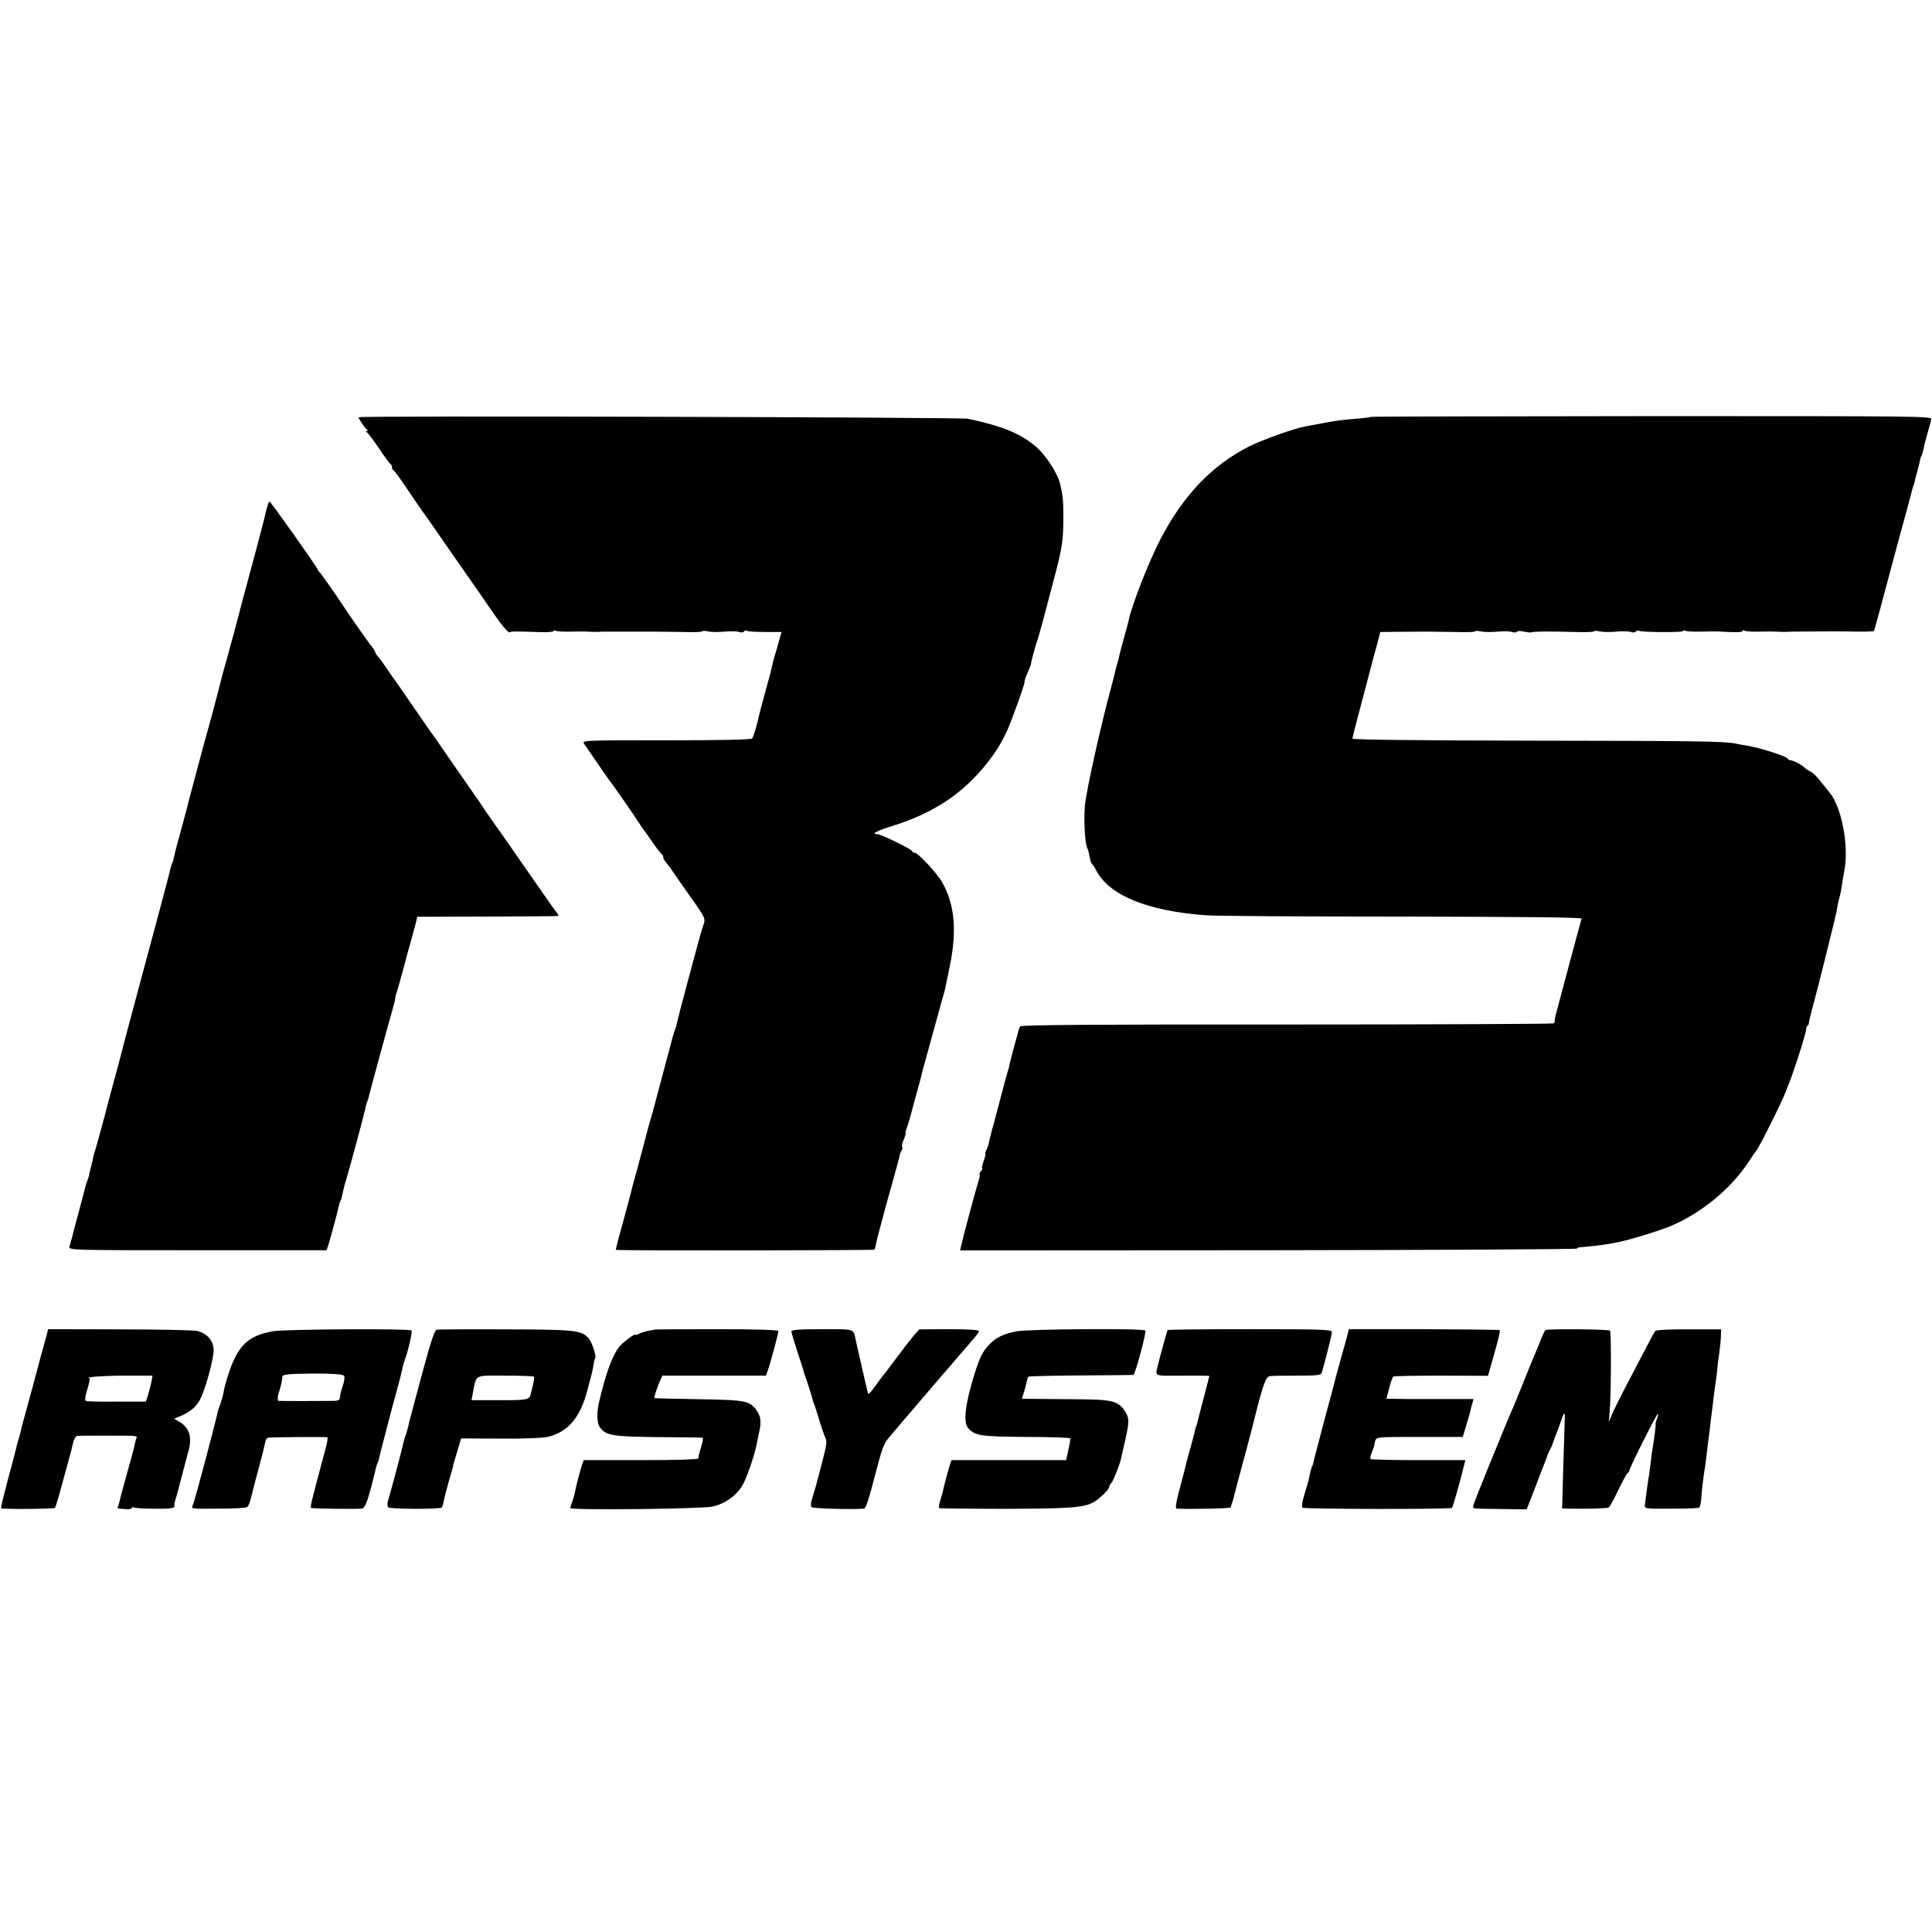 <?xml version="1.0" standalone="no"?>
<!DOCTYPE svg PUBLIC "-//W3C//DTD SVG 20010904//EN"
 "http://www.w3.org/TR/2001/REC-SVG-20010904/DTD/svg10.dtd">
<svg version="1.0" xmlns="http://www.w3.org/2000/svg"
 width="1040pt" height="1040pt" viewBox="0 0 1040 1040"
 preserveAspectRatio="xMidYMid meet">
<g transform="translate(0,1040) scale(0.1,-0.1)"
fill="#000000" stroke="none">
<path d="M1930 8154 c0 -8 34 -58 45 -66 6 -5 6 -8 0 -8 -6 0 -6 -3 1 -8 6 -4
35 -43 65 -87 29 -44 57 -81 61 -83 5 -2 8 -10 8 -17 0 -7 3 -15 8 -17 7 -3
33 -39 113 -158 24 -36 48 -69 52 -75 5 -5 69 -98 143 -205 75 -107 142 -204
150 -215 8 -11 46 -66 85 -123 39 -57 75 -99 81 -96 10 6 31 6 176 1 34 -1 62
2 62 6 0 5 5 5 11 2 5 -4 42 -6 82 -5 40 1 81 1 92 0 24 -2 52 -2 80 0 11 0
65 0 120 0 55 0 125 0 155 0 30 0 101 -1 158 -2 56 -2 102 0 102 3 0 4 14 4
32 0 17 -4 57 -4 89 -1 32 3 67 2 78 -2 11 -4 23 -3 26 3 4 5 11 7 16 3 6 -3
49 -6 98 -6 l88 0 -13 -46 c-7 -26 -17 -62 -23 -80 -5 -18 -10 -35 -10 -37 -1
-3 -1 -6 -2 -7 0 -2 -2 -10 -4 -18 -1 -8 -17 -67 -34 -130 -18 -63 -34 -124
-36 -135 -10 -48 -29 -111 -36 -120 -5 -7 -168 -10 -463 -10 -430 0 -455 0
-443 -17 6 -9 39 -57 72 -105 33 -48 64 -93 70 -100 12 -13 145 -206 160 -231
6 -9 12 -19 15 -22 3 -3 25 -34 50 -70 24 -36 48 -66 52 -68 4 -2 8 -9 8 -16
0 -7 8 -21 18 -32 9 -11 22 -27 27 -36 6 -8 33 -49 62 -89 132 -188 122 -167
106 -218 -8 -25 -16 -53 -18 -61 -2 -8 -29 -108 -60 -222 -31 -114 -58 -220
-61 -235 -3 -14 -7 -30 -10 -35 -4 -6 -22 -71 -39 -138 -2 -8 -20 -76 -40
-150 -20 -74 -38 -142 -40 -150 -2 -8 -11 -40 -20 -70 -8 -30 -18 -64 -20 -75
-3 -11 -21 -78 -40 -150 -20 -71 -38 -139 -40 -150 -3 -11 -22 -83 -43 -160
-22 -77 -38 -141 -37 -143 4 -5 1387 -3 1392 1 2 3 6 17 9 33 3 16 12 52 20
80 8 28 16 60 19 70 2 11 22 84 45 164 22 80 42 152 43 160 1 8 6 21 11 28 4
7 5 16 2 19 -3 3 1 21 9 39 8 19 12 34 10 34 -3 0 0 12 6 28 6 15 20 61 30
102 11 41 25 91 30 110 15 53 19 68 23 88 2 9 30 109 61 222 31 113 58 212 61
220 2 8 14 67 27 130 39 192 26 331 -41 450 -29 51 -131 160 -149 160 -7 0
-13 4 -13 8 0 10 -168 92 -188 92 -35 0 -2 18 79 43 182 57 320 136 434 251
81 81 145 171 185 260 30 67 101 266 95 266 -2 0 4 20 15 45 11 25 20 49 20
53 0 4 5 25 11 47 6 22 12 45 14 50 1 6 5 17 8 25 5 12 38 132 53 190 2 8 17
67 34 130 49 184 54 221 54 350 0 87 -3 113 -18 178 -12 51 -73 146 -122 191
-86 76 -182 116 -374 157 -39 8 -3280 17 -3280 8z"/>
<path d="M7379 8156 c-2 -2 -38 -7 -79 -10 -83 -7 -121 -12 -196 -27 -28 -5
-64 -12 -80 -15 -54 -9 -232 -73 -296 -105 -201 -101 -356 -262 -480 -499 -64
-123 -156 -358 -173 -442 -2 -9 -13 -51 -25 -93 -12 -42 -23 -85 -25 -96 -2
-12 -7 -29 -10 -39 -3 -10 -8 -27 -10 -37 -2 -10 -13 -54 -25 -98 -12 -44 -23
-87 -25 -95 -2 -8 -17 -71 -34 -140 -28 -118 -62 -275 -77 -365 -13 -72 -6
-237 10 -263 3 -5 8 -24 11 -43 3 -18 9 -36 13 -39 4 -3 14 -18 22 -34 70
-135 272 -219 590 -243 47 -4 522 -7 1056 -7 651 -1 970 -4 968 -11 -2 -5 -31
-111 -64 -235 -33 -124 -65 -245 -72 -270 -7 -25 -11 -47 -9 -49 1 -2 -2 -7
-7 -10 -6 -3 -652 -6 -1437 -6 -978 1 -1428 -2 -1433 -10 -4 -5 -7 -14 -9 -20
-1 -5 -11 -44 -23 -85 -11 -41 -23 -86 -26 -100 -2 -14 -7 -32 -10 -40 -3 -8
-17 -58 -30 -110 -14 -52 -34 -128 -45 -170 -12 -41 -23 -86 -25 -99 -3 -13
-9 -32 -15 -43 -5 -10 -7 -18 -5 -18 3 0 -1 -18 -9 -40 -8 -22 -12 -40 -8 -40
3 0 0 -7 -7 -15 -7 -8 -10 -15 -7 -15 3 0 1 -15 -4 -32 -6 -18 -16 -55 -24
-83 -7 -27 -23 -86 -35 -130 -12 -44 -23 -87 -25 -95 -2 -8 -6 -28 -10 -43
l-7 -28 1661 1 c913 1 1661 5 1661 9 0 4 8 7 18 7 9 1 42 4 72 7 51 6 67 8
133 21 68 14 217 60 280 86 171 73 327 203 424 352 15 24 30 45 33 48 17 17
146 275 165 330 1 3 7 19 14 35 24 58 92 269 93 292 2 13 5 23 9 23 3 0 6 6 6
13 0 6 10 48 22 92 12 44 23 87 25 95 2 8 25 97 50 198 25 101 48 195 51 210
8 47 14 73 19 90 3 9 7 33 10 52 3 19 9 56 14 83 26 134 -15 347 -82 424 -6 7
-27 33 -46 57 -19 25 -42 47 -51 51 -8 3 -24 13 -35 23 -19 17 -61 39 -78 40
-5 0 -12 5 -15 10 -7 12 -150 57 -211 67 -25 4 -54 9 -65 12 -59 13 -223 15
-1102 16 -602 1 -963 5 -963 11 0 5 23 95 51 200 28 105 52 196 53 201 2 6 8
29 14 53 7 23 17 60 22 81 l10 39 98 1 c53 0 122 1 152 1 30 0 101 -1 158 -2
56 -2 102 0 102 3 0 4 14 4 32 0 17 -4 57 -4 89 -1 32 3 67 2 78 -2 11 -4 23
-3 26 1 3 5 20 5 39 1 19 -4 37 -6 39 -4 5 5 96 6 235 2 56 -2 102 0 102 3 0
4 14 4 32 0 17 -4 57 -4 89 -1 32 3 67 2 78 -2 11 -4 23 -3 26 2 3 5 11 7 18
4 22 -8 237 -9 237 -1 0 5 5 5 11 2 5 -4 42 -6 82 -5 40 1 81 1 92 1 99 -6
135 -5 135 2 0 5 5 5 11 2 5 -4 42 -6 82 -5 40 1 81 1 92 0 23 -2 52 -2 80 0
18 0 257 2 295 1 80 -2 144 -1 147 2 3 3 37 130 123 452 17 61 41 153 56 205
14 52 27 102 29 110 2 8 4 15 5 15 1 0 3 7 5 15 1 8 8 35 15 60 7 25 14 53 15
62 2 10 6 22 9 26 3 5 8 22 11 38 3 16 7 34 9 39 1 6 8 30 15 55 7 25 15 53
17 63 5 17 -64 17 -1504 17 -830 -1 -1511 -2 -1513 -4z"/>
<path d="M1432 7648 c-6 -29 -30 -120 -52 -203 -70 -259 -102 -379 -112 -420
-5 -22 -12 -47 -15 -55 -2 -8 -4 -16 -5 -17 0 -2 -11 -42 -24 -90 -14 -49 -27
-95 -29 -103 -1 -8 -13 -51 -24 -95 -12 -44 -23 -87 -25 -95 -2 -9 -20 -74
-40 -145 -51 -189 -96 -357 -101 -380 -3 -11 -18 -69 -35 -130 -17 -60 -32
-119 -34 -131 -2 -11 -6 -25 -9 -31 -3 -5 -8 -20 -11 -34 -2 -13 -30 -118 -61
-234 -92 -342 -196 -729 -200 -748 -2 -9 -15 -59 -29 -110 -14 -50 -44 -162
-66 -247 -23 -85 -44 -162 -47 -170 -3 -8 -8 -24 -10 -35 -2 -11 -8 -38 -14
-60 -6 -22 -10 -40 -9 -40 1 0 -3 -12 -9 -28 -6 -15 -13 -38 -15 -50 -3 -12
-17 -65 -31 -117 -14 -52 -28 -103 -30 -113 -4 -17 -6 -26 -21 -77 -5 -20 -1
-20 690 -20 l694 0 11 33 c11 36 51 182 56 210 2 9 6 21 9 25 3 5 7 21 10 37
3 16 12 52 21 80 21 70 95 345 101 375 2 14 7 32 11 40 3 8 7 20 8 26 8 33
110 409 126 462 10 35 18 66 17 70 -1 4 2 14 5 22 3 8 20 67 37 130 16 63 37
138 45 165 8 28 18 66 23 85 l8 35 375 1 c206 1 378 2 382 3 4 0 3 7 -3 14 -6
6 -78 109 -160 227 -82 118 -152 220 -157 225 -4 6 -33 46 -63 90 -29 44 -70
103 -89 130 -19 28 -72 104 -118 170 -45 66 -86 125 -91 130 -4 6 -47 68 -96
139 -49 71 -92 134 -97 140 -5 6 -26 36 -46 66 -20 30 -43 61 -50 68 -7 7 -13
17 -13 21 0 4 -8 17 -17 29 -16 18 -113 156 -153 217 -41 63 -124 181 -130
185 -4 3 -9 10 -11 16 -7 19 -252 364 -258 364 -4 0 -12 -24 -19 -52z"/>
<path d="M249 3205 c-6 -22 -17 -62 -25 -90 -8 -27 -27 -102 -44 -165 -17 -63
-37 -137 -45 -165 -8 -27 -17 -61 -20 -74 -2 -13 -9 -38 -14 -55 -6 -17 -12
-42 -15 -56 -3 -14 -23 -90 -45 -170 -21 -80 -38 -147 -35 -149 5 -6 284 -4
290 2 3 3 21 63 40 134 19 70 37 135 39 143 3 8 10 36 16 63 7 32 16 47 27 48
25 1 262 1 295 0 16 -1 26 -5 23 -9 -3 -5 -7 -19 -10 -33 -2 -13 -12 -51 -21
-84 -9 -33 -26 -91 -36 -130 -11 -38 -22 -81 -25 -94 -3 -14 -7 -28 -10 -33
-3 -4 1 -8 8 -9 7 0 25 -2 41 -3 15 -1 27 2 27 7 0 4 4 6 9 3 5 -3 37 -6 72
-7 123 -2 150 0 148 14 -1 6 0 19 3 27 4 8 18 62 33 120 15 58 33 126 40 152
20 70 4 122 -47 153 l-31 18 32 13 c58 24 93 56 114 103 29 65 67 209 67 253
0 51 -38 94 -93 104 -23 4 -212 8 -420 8 l-378 1 -10 -40z m566 -244 c-4 -19
-12 -50 -18 -70 l-12 -36 -155 0 c-85 -1 -160 1 -166 3 -8 2 -7 21 6 63 10 32
15 60 12 60 -33 6 81 14 196 14 l143 0 -6 -34z"/>
<path d="M1471 3234 c-137 -23 -193 -78 -244 -239 -9 -27 -19 -64 -22 -81 -2
-17 -11 -49 -19 -72 -9 -23 -15 -43 -15 -45 2 -6 -121 -470 -131 -494 -11 -27
-25 -25 149 -24 74 0 138 4 143 9 5 5 14 27 19 48 15 60 15 63 44 169 15 55
29 112 32 128 3 15 10 28 17 28 27 3 312 5 318 2 3 -2 0 -27 -8 -56 -8 -28
-16 -59 -18 -67 -2 -8 -9 -35 -16 -60 -7 -25 -14 -52 -16 -60 -2 -8 -10 -41
-19 -74 -9 -32 -14 -60 -11 -63 4 -4 203 -7 272 -4 21 1 36 45 79 224 2 9 6
21 9 25 3 5 7 19 9 33 3 13 17 69 32 124 14 55 28 107 30 115 2 8 15 57 29
107 14 51 28 105 31 120 2 15 9 39 14 53 18 45 42 152 36 158 -11 11 -675 7
-744 -4z m381 -240 c5 -7 1 -31 -7 -54 -8 -23 -15 -51 -15 -61 0 -15 -8 -19
-32 -20 -41 -1 -291 -1 -299 0 -6 1 -5 29 4 51 7 20 18 68 16 76 -2 16 29 19
173 20 107 0 155 -4 160 -12z"/>
<path d="M2350 3242 c-11 -2 -34 -74 -80 -245 -36 -133 -65 -244 -66 -247 -3
-19 -17 -69 -25 -90 -4 -14 -11 -36 -13 -50 -6 -27 -58 -224 -75 -280 -7 -21
-7 -38 -1 -44 10 -10 278 -11 288 -1 3 3 7 13 8 23 3 19 27 110 42 160 6 18
10 33 10 35 -1 2 5 25 32 113 l12 41 212 -1 c131 -1 229 3 258 10 106 27 171
103 209 247 27 100 29 108 34 141 2 15 6 30 8 33 10 9 -16 89 -35 110 -40 43
-74 46 -448 47 -195 1 -362 0 -370 -2z m524 -252 c3 -3 0 -23 -5 -45 -5 -22
-11 -44 -12 -50 -7 -30 -21 -33 -168 -32 l-151 0 7 36 c20 105 4 96 174 96 82
0 152 -3 155 -5z"/>
<path d="M3527 3243 c-1 0 -16 -3 -33 -6 -17 -3 -41 -10 -53 -16 -11 -7 -21
-9 -21 -5 0 8 -71 -45 -87 -66 -38 -49 -73 -145 -110 -305 -11 -48 -9 -106 4
-125 34 -48 63 -53 313 -56 129 -1 238 -2 242 -3 4 -1 1 -20 -6 -43 -15 -52
-16 -55 -16 -68 0 -6 -110 -10 -309 -10 l-309 0 -11 -32 c-13 -41 -32 -116
-37 -145 -2 -12 -9 -34 -14 -48 -6 -15 -10 -29 -10 -33 0 -12 704 -5 765 8 66
14 130 59 162 115 24 42 67 168 76 220 3 17 8 41 11 55 15 61 13 91 -8 123
-39 57 -57 61 -316 65 -129 2 -236 5 -237 6 -4 3 17 66 31 96 l12 25 278 0
279 0 9 25 c12 30 58 201 58 215 0 6 -117 10 -331 10 -182 0 -331 -1 -332 -2z"/>
<path d="M4260 3233 c0 -6 14 -53 31 -105 17 -51 32 -97 33 -103 1 -5 6 -23
13 -40 10 -28 37 -113 39 -125 0 -3 4 -12 7 -20 3 -8 16 -46 27 -85 12 -38 26
-80 32 -92 11 -22 9 -35 -16 -133 -2 -8 -12 -44 -21 -80 -9 -36 -23 -85 -31
-109 -10 -29 -11 -48 -5 -54 8 -8 220 -13 282 -8 10 1 25 46 65 201 30 117 43
152 68 180 17 20 51 60 76 90 25 29 50 58 55 64 9 10 88 103 140 164 11 13 29
34 40 46 11 12 38 44 60 70 22 26 57 66 77 89 21 23 38 47 38 52 0 6 -60 10
-161 10 l-161 -1 -32 -37 c-17 -20 -60 -76 -96 -124 -36 -49 -67 -90 -71 -93
-3 -3 -20 -27 -39 -53 -19 -27 -36 -45 -37 -40 -3 8 -60 259 -68 296 -12 55
-3 52 -180 52 -118 0 -165 -3 -165 -12z"/>
<path d="M5469 3233 c-68 -14 -110 -34 -144 -71 -35 -37 -49 -64 -79 -157 -49
-158 -62 -259 -36 -290 37 -44 64 -48 313 -50 130 0 238 -4 239 -8 0 -4 -4
-32 -11 -62 l-12 -55 -309 0 -308 0 -11 -32 c-9 -31 -29 -104 -36 -138 -2 -8
-9 -30 -14 -49 -6 -19 -9 -37 -6 -39 2 -2 163 -4 357 -4 341 1 418 6 472 34
28 14 86 69 86 82 0 5 6 17 14 25 10 12 45 100 51 131 1 3 9 39 18 80 27 116
27 137 3 173 -39 58 -67 64 -285 65 -108 1 -213 2 -233 2 l-37 0 10 33 c6 17
12 43 15 57 3 13 7 27 10 29 3 3 130 6 282 7 152 1 280 2 283 3 10 2 72 232
64 239 -11 12 -635 8 -696 -5z"/>
<path d="M6285 3240 c-3 -5 -43 -151 -51 -185 -16 -67 -29 -61 131 -60 80 0
145 0 145 -2 0 -1 -14 -55 -31 -120 -17 -65 -33 -125 -34 -133 -2 -8 -4 -15
-5 -15 -1 0 -3 -7 -5 -15 -1 -8 -10 -42 -19 -75 -9 -33 -18 -67 -21 -75 -12
-51 -27 -106 -48 -187 -17 -63 -21 -93 -13 -94 93 -4 291 1 292 7 0 5 3 16 6
24 4 8 11 35 17 60 18 69 17 67 56 210 36 135 41 154 49 188 44 176 60 220 80
224 11 2 78 3 149 3 105 0 128 2 132 15 17 56 55 208 55 220 0 13 -56 15 -441
15 -242 0 -442 -2 -444 -5z"/>
<path d="M7251 3205 c-6 -22 -20 -74 -32 -115 -26 -93 -38 -139 -44 -165 -3
-11 -26 -96 -51 -189 -25 -94 -48 -182 -51 -195 -2 -14 -6 -28 -9 -33 -3 -4
-7 -18 -10 -30 -3 -13 -7 -32 -9 -43 -3 -11 -13 -48 -24 -82 -12 -40 -15 -65
-9 -69 12 -8 797 -9 804 -1 5 5 40 128 64 225 l8 32 -252 0 c-139 0 -255 3
-258 6 -4 3 0 20 7 37 7 18 13 34 13 37 -1 3 2 14 5 25 7 20 15 20 239 20
l232 0 18 59 c10 33 20 69 23 80 2 12 7 31 11 43 l6 22 -194 0 c-106 0 -211 0
-234 1 l-41 0 15 58 c8 31 18 59 22 62 5 3 122 5 260 5 l250 -1 10 36 c6 19
21 73 34 120 13 47 22 87 19 90 -2 2 -186 4 -408 5 l-404 0 -10 -40z"/>
<path d="M8320 3240 c-5 -3 -18 -30 -29 -60 -12 -30 -26 -64 -31 -75 -5 -11
-30 -72 -55 -135 -26 -63 -52 -128 -59 -145 -8 -16 -29 -68 -49 -115 -130
-317 -167 -410 -167 -419 0 -13 -10 -12 157 -14 l131 -2 43 110 c23 61 48 125
55 143 7 18 14 36 15 40 0 4 6 16 12 27 6 11 12 23 13 28 1 4 3 9 4 12 1 3 3
8 5 13 1 4 6 18 12 32 6 14 16 43 24 65 19 57 24 60 22 12 -1 -23 -4 -140 -8
-259 l-6 -218 33 -1 c98 -2 209 1 218 6 5 3 28 45 51 93 23 48 46 90 51 93 5
3 9 9 9 13 -2 9 138 289 150 301 7 6 6 0 0 -18 -6 -15 -10 -31 -9 -35 2 -6 -9
-91 -17 -134 -2 -9 -6 -41 -9 -70 -4 -29 -8 -62 -10 -74 -4 -19 -15 -99 -21
-151 -3 -26 -9 -25 174 -24 63 0 116 3 119 6 3 3 7 20 9 38 3 50 12 121 17
153 3 16 8 52 11 79 3 28 8 66 10 85 3 19 7 53 10 75 2 22 7 60 10 85 3 25 8
59 9 75 2 17 7 50 10 75 4 25 9 61 10 80 2 19 7 62 12 95 4 33 8 73 8 89 l1
30 -173 0 c-105 1 -177 -3 -182 -9 -7 -9 -51 -92 -172 -325 -24 -47 -52 -103
-61 -125 l-17 -40 4 45 c9 79 10 439 3 447 -8 8 -334 11 -347 3z"/>
</g>
</svg>
